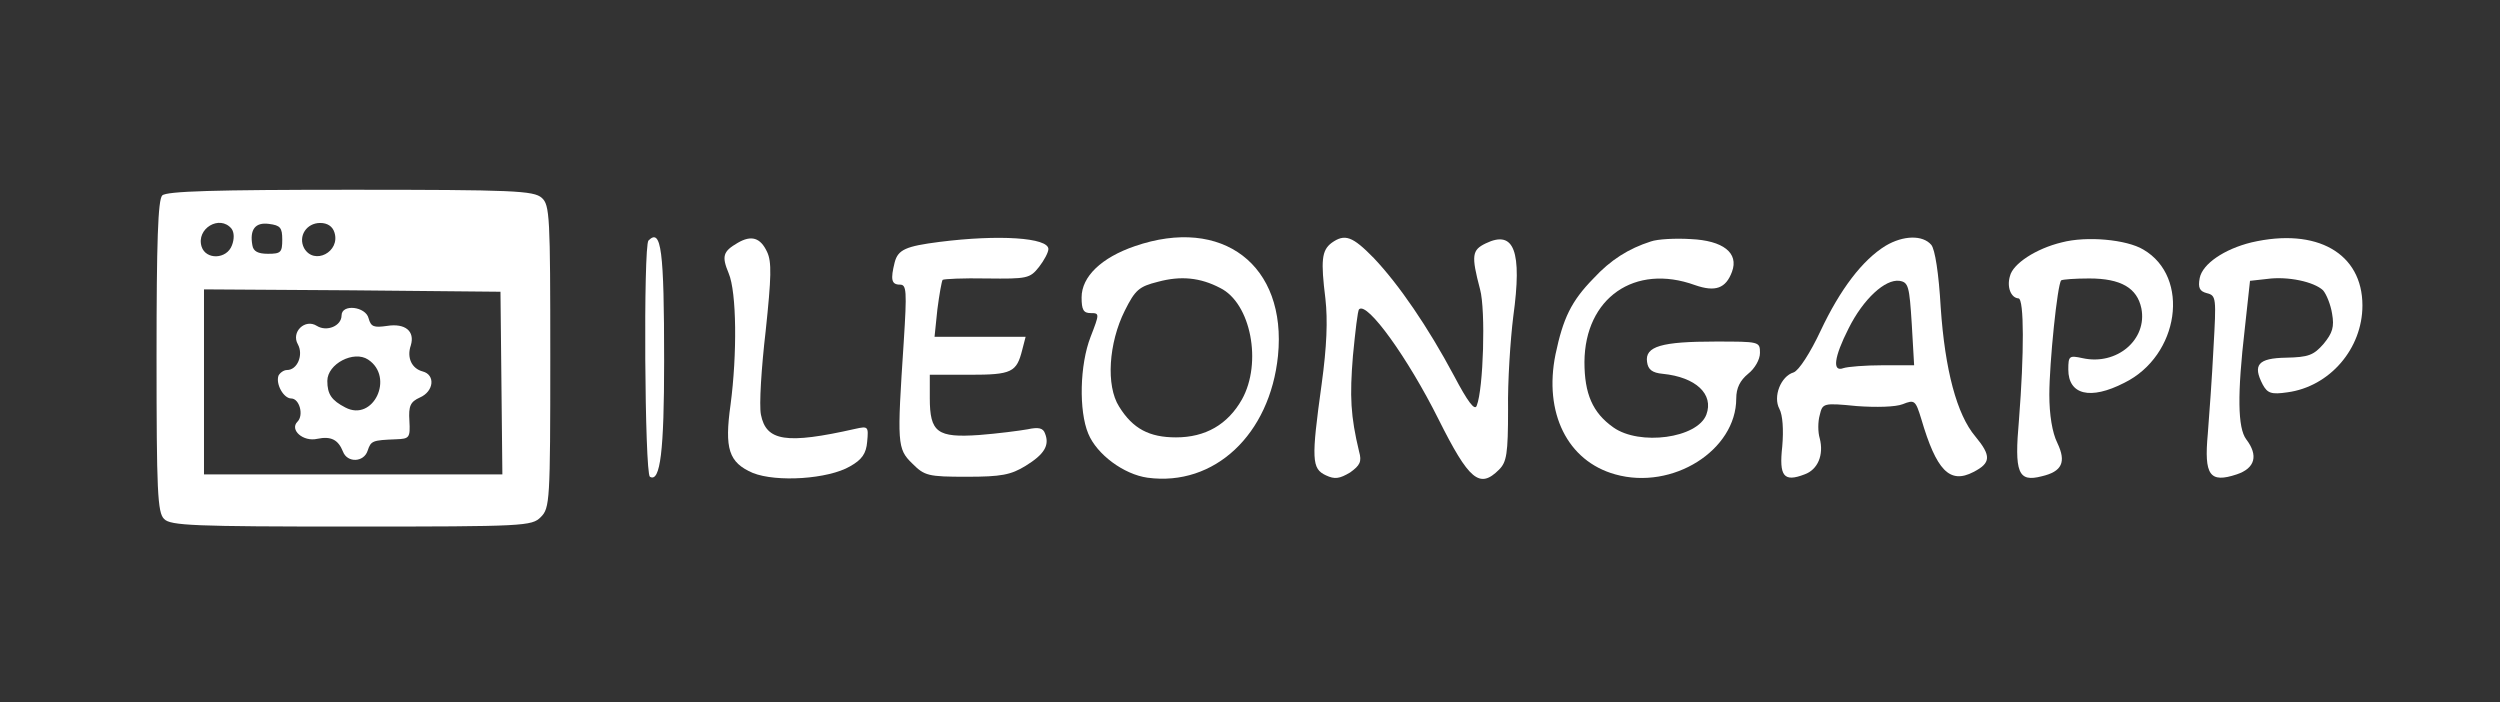 <?xml version="1.0" standalone="no"?>
<!DOCTYPE svg PUBLIC "-//W3C//DTD SVG 20010904//EN"
 "http://www.w3.org/TR/2001/REC-SVG-20010904/DTD/svg10.dtd">
<svg version="1.0" xmlns="http://www.w3.org/2000/svg"
 width="527pt" height="148pt" viewBox="0 0 527 148"
 preserveAspectRatio="xMidYMid meet">

<rect x="0" y="0" width="527" height="148" fill="#333333" stroke="none"/>

<g transform="translate(0,148) scale(0.1,-0.1)"
fill="#fff" stroke="none">
<path d="M342 1068 c-9 -9 -12 -98 -12 -339 0 -284 2 -330 16 -343 13 -14 63
-16 395 -16 366 0 380 1 399 20 19 19 20 33 20 338 0 296 -1 320 -18 335 -17
15 -59 17 -403 17 -286 0 -388 -3 -397 -12z m146 -70 c6 -8 6 -22 1 -35 -11
-30 -55 -31 -64 -3 -12 38 38 68 63 38z m107 -23 c0 -27 -3 -30 -30 -30 -21 0
-31 5 -33 18 -6 33 6 49 35 45 24 -3 28 -8 28 -33z m110 15 c13 -41 -43 -70
-64 -33 -13 25 5 53 34 53 15 0 26 -7 30 -20z m352 -317 l2 -193 -315 0 -314
0 0 195 0 195 313 -2 312 -3 2 -192z"/>
<path d="M720 815 c0 -22 -31 -35 -52 -22 -25 16 -55 -13 -40 -39 12 -22 -1
-54 -23 -54 -7 0 -15 -6 -18 -12 -6 -18 11 -48 27 -48 17 0 27 -35 13 -49 -17
-17 12 -43 42 -36 29 6 44 -2 54 -27 9 -24 44 -23 52 2 7 21 10 22 60 24 28 1
30 3 28 39 -2 31 2 40 22 49 30 13 33 48 6 55 -23 6 -34 29 -25 55 9 30 -12
47 -50 41 -28 -4 -34 -2 -39 16 -6 25 -57 31 -57 6z m56 -93 c56 -37 11 -132
-48 -101 -29 15 -38 28 -38 56 0 36 56 65 86 45z"/>
<path d="M1367 973 c-11 -11 -8 -491 3 -498 22 -13 30 55 30 244 0 234 -6 281
-33 254z"/>
<path d="M1555 968 c-31 -18 -34 -28 -19 -64 17 -40 18 -171 4 -277 -13 -93
-4 -122 47 -144 50 -20 159 -13 205 14 25 14 34 27 36 52 3 32 2 33 -25 27
-146 -33 -188 -26 -199 30 -4 20 1 99 10 176 12 114 13 146 3 167 -14 30 -33
36 -62 19z"/>
<path d="M1980 970 c-70 -9 -87 -16 -94 -43 -9 -36 -7 -47 11 -47 14 0 15 -12
8 -122 -14 -213 -14 -224 18 -255 26 -26 33 -28 115 -28 73 0 93 4 124 23 39
24 51 43 41 68 -4 12 -14 14 -37 9 -17 -3 -63 -9 -102 -12 -88 -6 -104 5 -104
78 l0 49 84 0 c89 0 99 5 111 53 l7 27 -96 0 -96 0 6 58 c4 31 9 59 11 62 2 2
44 4 93 3 85 -1 91 0 110 24 11 14 20 31 20 38 0 24 -104 31 -230 15z"/>
<path d="M2392 961 c-70 -24 -112 -64 -112 -108 0 -26 4 -33 19 -33 19 0 19
-1 0 -50 -23 -59 -25 -156 -5 -204 18 -44 75 -86 125 -93 141 -19 258 91 275
257 19 191 -117 295 -302 231z m180 -88 c65 -32 89 -158 46 -235 -30 -53 -77
-80 -139 -80 -56 0 -91 18 -120 65 -28 44 -22 134 12 202 22 44 30 51 70 61
48 13 89 9 131 -13z"/>
<path d="M2807 968 c-21 -16 -23 -37 -13 -118 5 -45 3 -100 -8 -180 -22 -159
-21 -178 9 -192 19 -9 29 -7 51 6 21 15 25 23 19 44 -18 75 -20 116 -13 202 5
51 10 96 13 98 17 17 103 -103 167 -231 65 -130 87 -148 128 -107 16 16 19 33
19 127 -1 59 5 148 11 196 19 138 2 183 -58 154 -29 -14 -31 -25 -12 -97 12
-44 7 -210 -7 -245 -4 -12 -19 8 -48 63 -55 103 -116 192 -169 248 -45 46 -61
52 -89 32z"/>
<path d="M3480 971 c-47 -15 -85 -39 -121 -78 -47 -48 -64 -84 -80 -160 -25
-123 25 -225 126 -253 121 -34 255 51 255 160 0 22 8 38 25 52 14 11 25 30 25
44 0 24 -1 24 -94 24 -113 0 -149 -10 -144 -43 2 -16 11 -23 33 -25 70 -7 108
-43 92 -86 -19 -50 -141 -66 -196 -27 -44 31 -61 71 -61 138 1 135 106 208
233 162 43 -15 65 -7 78 28 15 40 -19 66 -87 69 -32 2 -70 0 -84 -5z"/>
<path d="M3975 962 c-49 -30 -96 -92 -137 -179 -22 -47 -46 -84 -57 -88 -27
-8 -44 -51 -30 -77 7 -13 9 -44 6 -79 -7 -63 3 -76 47 -59 28 10 41 41 32 76
-4 13 -4 35 0 49 6 25 7 26 78 19 41 -3 82 -2 97 4 25 10 27 8 39 -31 32 -109
60 -138 110 -112 37 19 38 34 4 75 -39 46 -64 140 -73 272 -4 71 -12 123 -20
132 -18 21 -59 20 -96 -2z m55 -165 l5 -87 -67 0 c-36 0 -73 -3 -82 -6 -24 -9
-20 23 11 84 31 62 77 104 107 100 19 -3 21 -11 26 -91z"/>
<path d="M4346 969 c-54 -13 -103 -45 -109 -71 -7 -23 2 -46 18 -47 12 -1 12
-116 1 -256 -10 -112 -2 -132 48 -119 43 10 52 30 33 70 -11 22 -17 60 -17
102 0 67 17 233 25 241 3 2 29 4 59 4 67 0 101 -20 110 -63 13 -66 -52 -121
-124 -105 -28 6 -30 5 -30 -24 0 -53 46 -65 118 -28 116 57 140 223 40 281
-35 21 -119 29 -172 15z"/>
<path d="M4746 969 c-57 -14 -103 -45 -109 -75 -4 -21 0 -28 15 -32 20 -5 20
-10 14 -116 -3 -61 -9 -143 -12 -181 -8 -87 4 -104 61 -85 39 13 46 40 20 74
-18 24 -19 95 -3 233 l11 101 36 4 c44 6 99 -6 118 -24 7 -8 16 -30 19 -49 5
-28 1 -41 -18 -64 -21 -24 -32 -28 -79 -29 -59 -1 -71 -15 -49 -57 10 -18 18
-21 52 -16 89 12 158 92 158 183 0 110 -96 165 -234 133z"/>
</g>
</svg>

